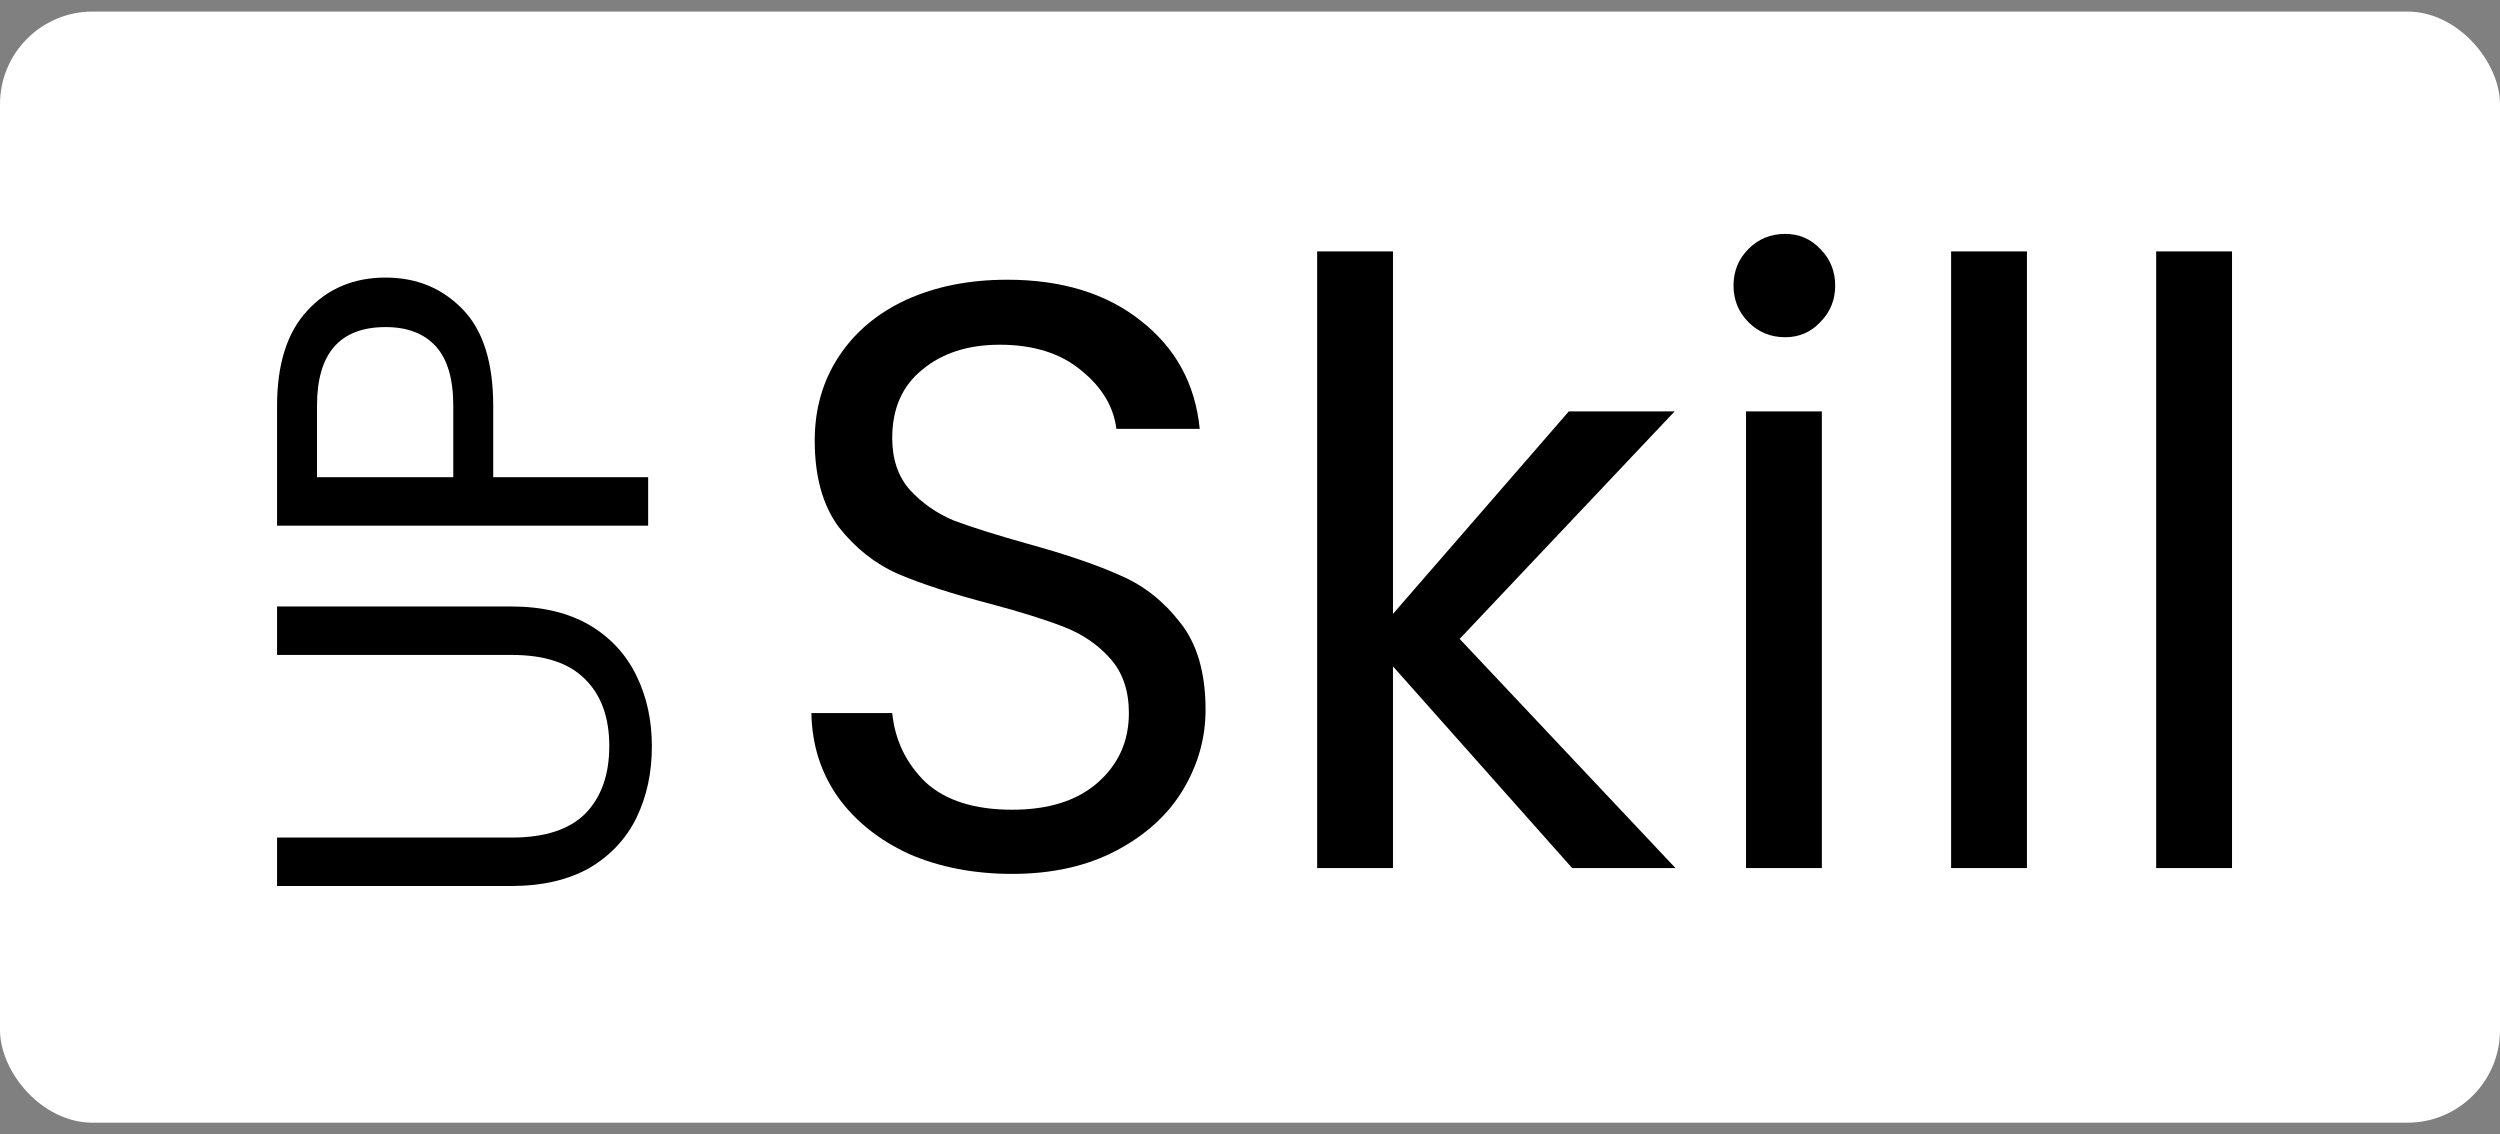 <svg width="108" height="49" viewBox="0 0 108 49" fill="none" xmlns="http://www.w3.org/2000/svg">
<rect x="0" y="0" width="108" height="49" fill="#808080" stroke="none"/>
<rect y="0.5" width="108" height="48" rx="4" fill="white"/>
<path d="M11.969 36.182L22.112 36.182C23.538 36.182 24.596 35.837 25.286 35.147C25.976 34.442 26.321 33.468 26.321 32.226C26.321 30.999 25.976 30.041 25.286 29.351C24.596 28.646 23.538 28.293 22.112 28.293L11.969 28.293L11.969 26.2L22.089 26.2C23.423 26.2 24.55 26.468 25.47 27.005C26.375 27.542 27.049 28.27 27.494 29.19C27.939 30.095 28.161 31.114 28.161 32.249C28.161 33.384 27.939 34.411 27.494 35.331C27.049 36.236 26.375 36.956 25.47 37.493C24.55 38.014 23.423 38.275 22.089 38.275L11.969 38.275L11.969 36.182ZM16.661 11.991C17.995 11.991 19.107 12.45 19.996 13.37C20.87 14.275 21.307 15.663 21.307 17.534L21.307 20.616L28 20.616L28 22.709L11.969 22.709L11.969 17.534C11.969 15.724 12.406 14.352 13.28 13.416C14.154 12.466 15.281 11.991 16.661 11.991ZM19.582 17.534C19.582 16.368 19.329 15.509 18.823 14.957C18.317 14.405 17.596 14.13 16.661 14.13C14.683 14.13 13.694 15.264 13.694 17.534L13.694 20.616L19.582 20.616L19.582 17.534Z" fill="black"/>
<path d="M43.728 37.752C42.072 37.752 40.584 37.464 39.264 36.888C37.968 36.288 36.948 35.472 36.204 34.44C35.46 33.384 35.076 32.172 35.052 30.804H38.544C38.664 31.98 39.144 32.976 39.984 33.792C40.848 34.584 42.096 34.98 43.728 34.98C45.288 34.98 46.512 34.596 47.4 33.828C48.312 33.036 48.768 32.028 48.768 30.804C48.768 29.844 48.504 29.064 47.976 28.464C47.448 27.864 46.788 27.408 45.996 27.096C45.204 26.784 44.136 26.448 42.792 26.088C41.136 25.656 39.804 25.224 38.796 24.792C37.812 24.36 36.96 23.688 36.24 22.776C35.544 21.84 35.196 20.592 35.196 19.032C35.196 17.664 35.544 16.452 36.24 15.396C36.936 14.34 37.908 13.524 39.156 12.948C40.428 12.372 41.88 12.084 43.512 12.084C45.864 12.084 47.784 12.672 49.272 13.848C50.784 15.024 51.636 16.584 51.828 18.528H48.228C48.108 17.568 47.604 16.728 46.716 16.008C45.828 15.264 44.652 14.892 43.188 14.892C41.82 14.892 40.704 15.252 39.84 15.972C38.976 16.668 38.544 17.652 38.544 18.924C38.544 19.836 38.796 20.58 39.3 21.156C39.828 21.732 40.464 22.176 41.208 22.488C41.976 22.776 43.044 23.112 44.412 23.496C46.068 23.952 47.4 24.408 48.408 24.864C49.416 25.296 50.28 25.98 51 26.916C51.72 27.828 52.08 29.076 52.08 30.66C52.08 31.884 51.756 33.036 51.108 34.116C50.46 35.196 49.5 36.072 48.228 36.744C46.956 37.416 45.456 37.752 43.728 37.752ZM67.917 37.5L60.177 28.788V37.5H56.901V10.86H60.177V26.52L67.773 17.772H72.345L63.057 27.6L72.381 37.5H67.917ZM77.12 14.568C76.496 14.568 75.968 14.352 75.536 13.92C75.104 13.488 74.888 12.96 74.888 12.336C74.888 11.712 75.104 11.184 75.536 10.752C75.968 10.32 76.496 10.104 77.12 10.104C77.72 10.104 78.224 10.32 78.632 10.752C79.064 11.184 79.28 11.712 79.28 12.336C79.28 12.96 79.064 13.488 78.632 13.92C78.224 14.352 77.72 14.568 77.12 14.568ZM78.704 17.772V37.5H75.428V17.772H78.704ZM87.564 10.86V37.5H84.288V10.86H87.564ZM96.423 10.86V37.5H93.147V10.86H96.423Z" fill="black"/>
</svg>
